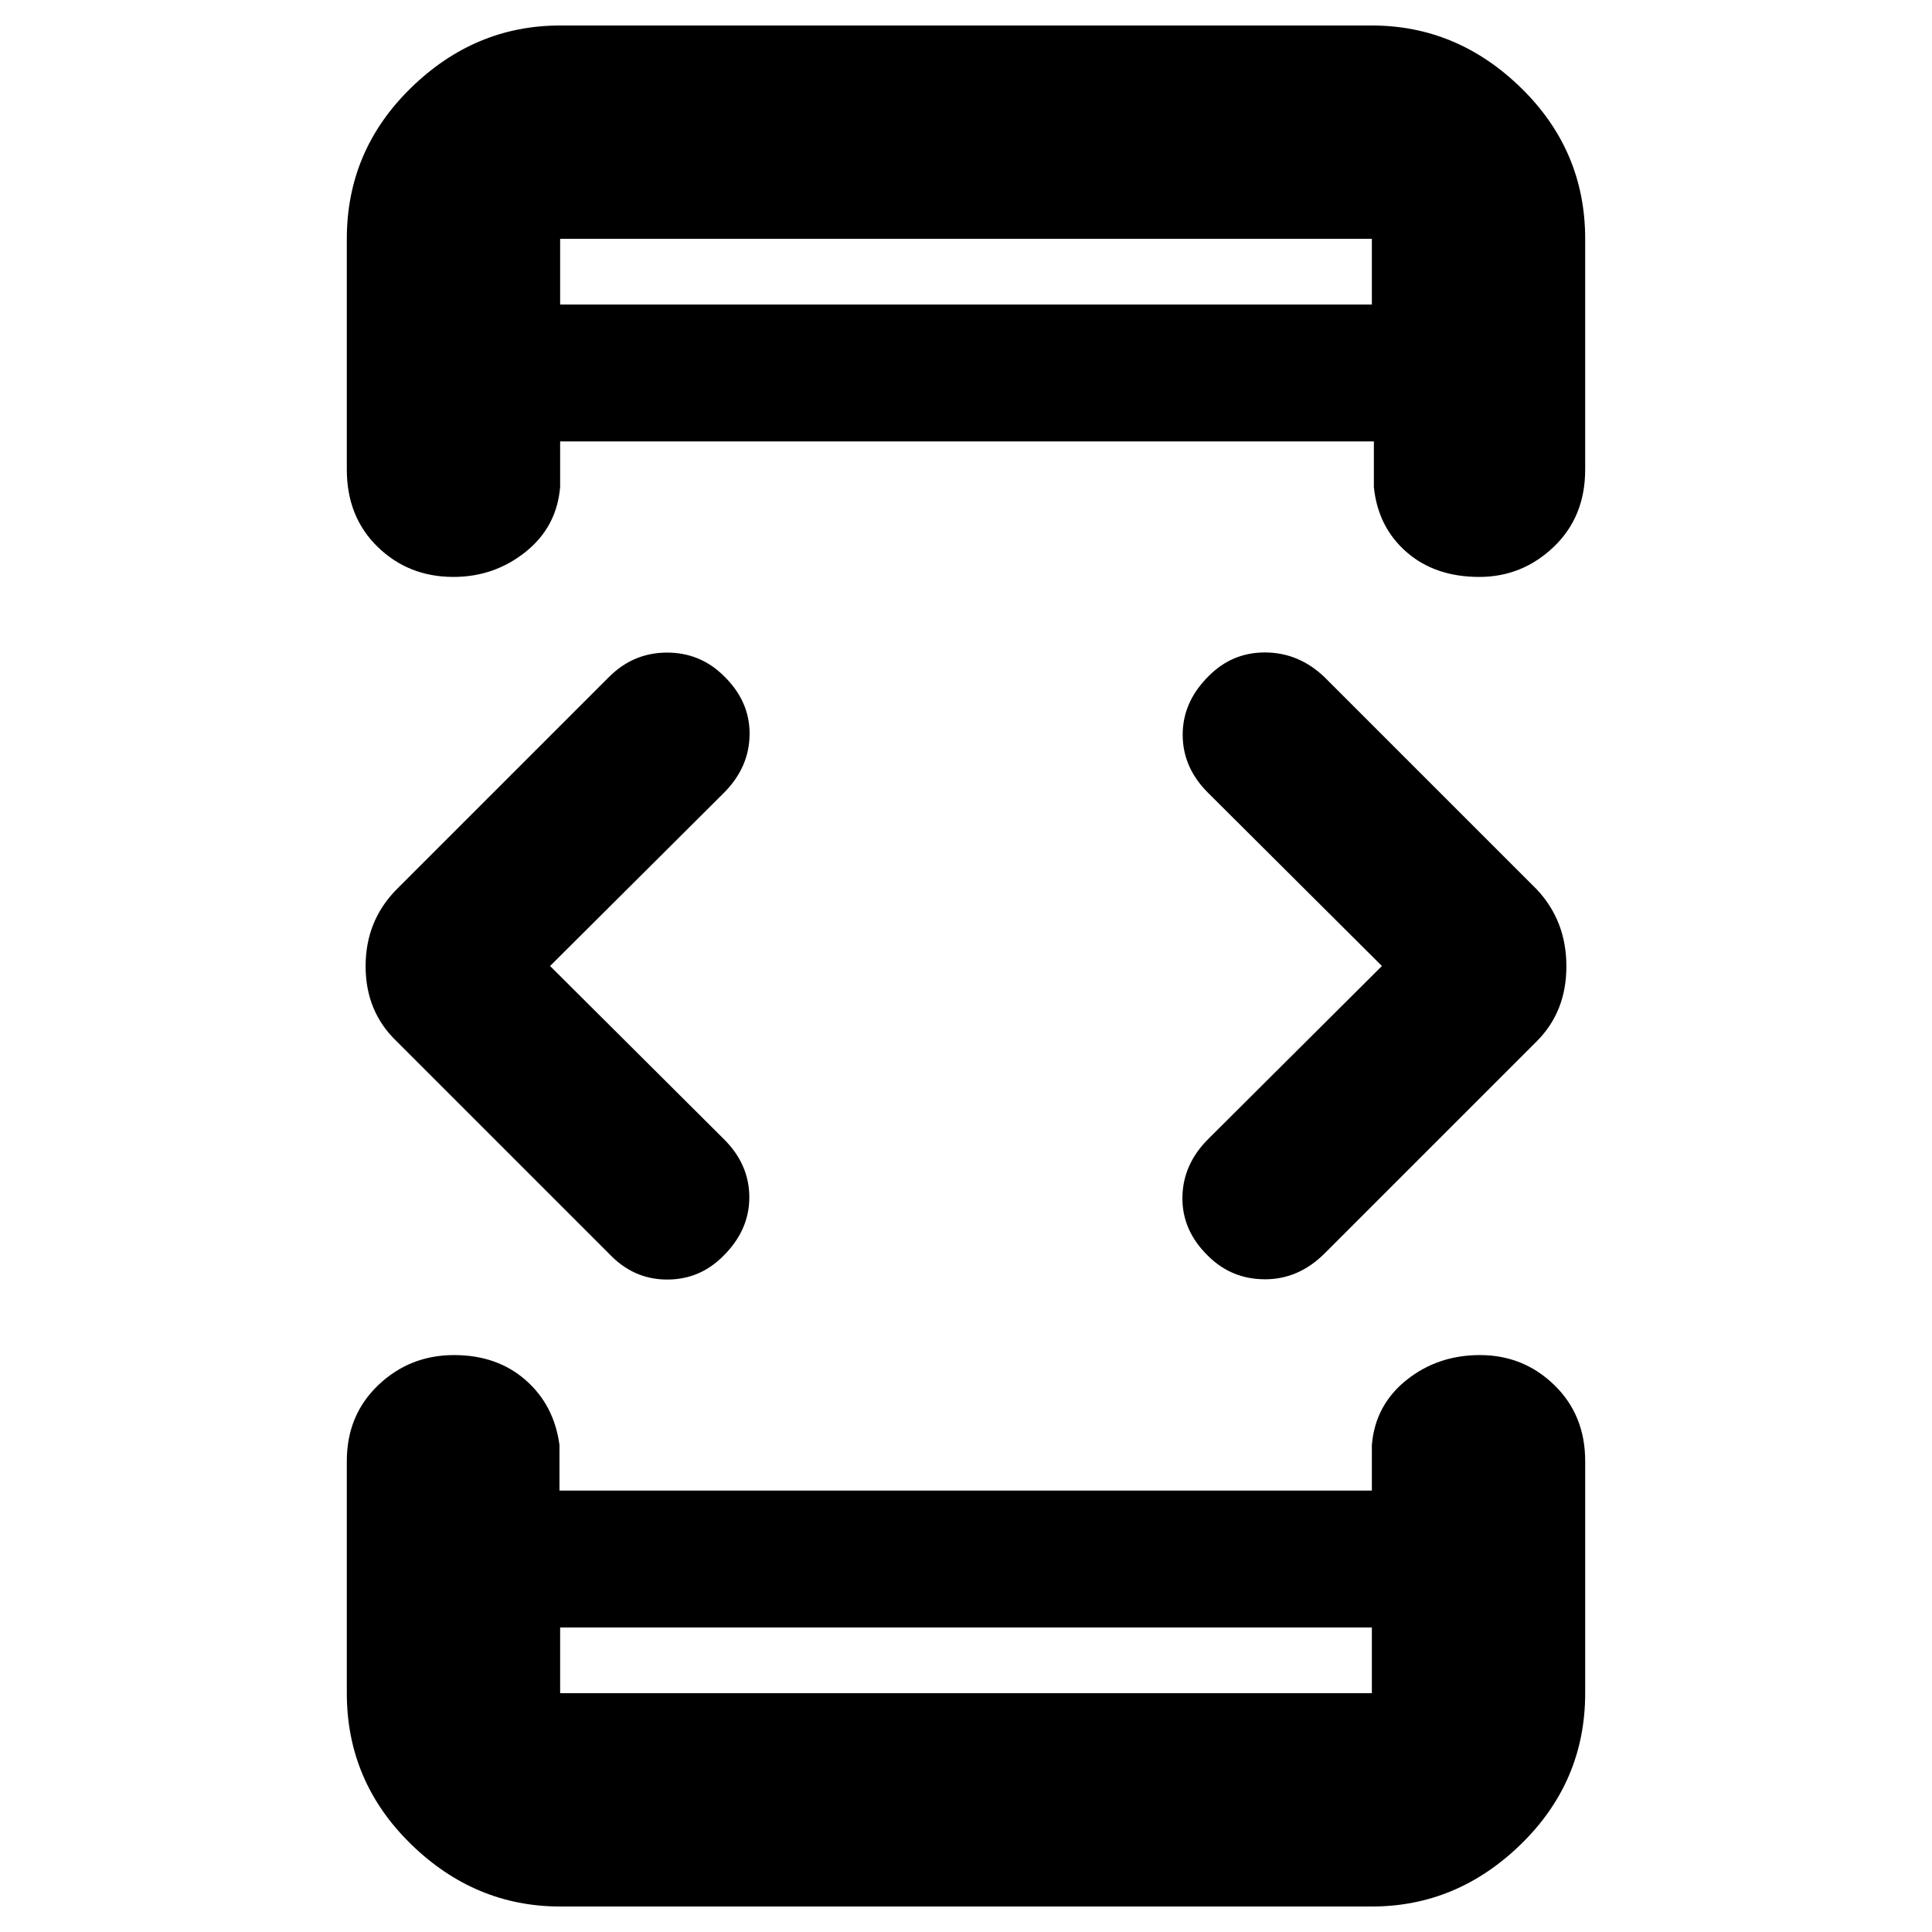 <svg xmlns="http://www.w3.org/2000/svg" height="40" viewBox="0 -960 960 960" width="40"><path d="m273.33-480 86.34 86q12.66 12.55 12.66 28.94t-12.98 29.19q-11.72 11.8-28.2 11.67-16.48-.13-28.48-12.8L197-442.67q-15.33-14.72-15.33-37.24 0-22.51 15.33-38.09l105.67-105.67q12.04-12 28.62-12.06 16.57-.05 28.31 11.54 13.01 12.6 12.87 29.06-.14 16.46-12.8 29.13l-86.34 86Zm5 328.67v32.66h403.34v-32.66H278.33Zm0-657.34h403.34v-32.66H278.33v32.66ZM686.67-480l-86.34-86q-12.66-12.55-12.66-28.94t12.98-29.19q11.72-11.8 28.2-11.67 16.48.13 29.15 12.13L763.67-518q14.66 15.64 14.66 38.15 0 22.52-14.66 37.18L658-337q-12.8 12.67-29.4 12.67-16.6 0-28.27-11.57-12.94-12.58-12.8-29 .14-16.43 12.8-29.1l86.34-86ZM278.33-808.67v-32.66 32.66Zm0 657.34v32.66-32.66Zm0 138.66q-42.42 0-74.21-31.08-31.79-31.09-31.79-74.92V-234q0-22.85 15.65-37.76 15.65-14.91 37.64-14.91 21.38 0 35.55 12.42Q275.33-261.83 278-242v22.67h403.67V-242q1.66-19.83 17.19-32.25 15.53-12.42 36.5-12.42 21.66 0 36.98 14.91 15.33 14.91 15.33 37.76v115.33q0 43.83-31.79 74.92-31.79 31.08-74.21 31.08H278.33Zm0-934.66h403.34q42.42 0 74.21 31.08 31.79 31.09 31.79 74.92v114.66q0 23.5-15.65 38.42-15.64 14.92-36.97 14.92-22.05 0-36.22-12.42-14.16-12.42-16.16-32.25v-22.67H278.33V-718q-1.66 19.83-17.19 32.25-15.53 12.42-35.83 12.42-22.31 0-37.64-14.92-15.34-14.92-15.34-38.42v-114.66q0-43.83 31.79-74.92 31.79-31.08 74.21-31.08Z"/></svg>